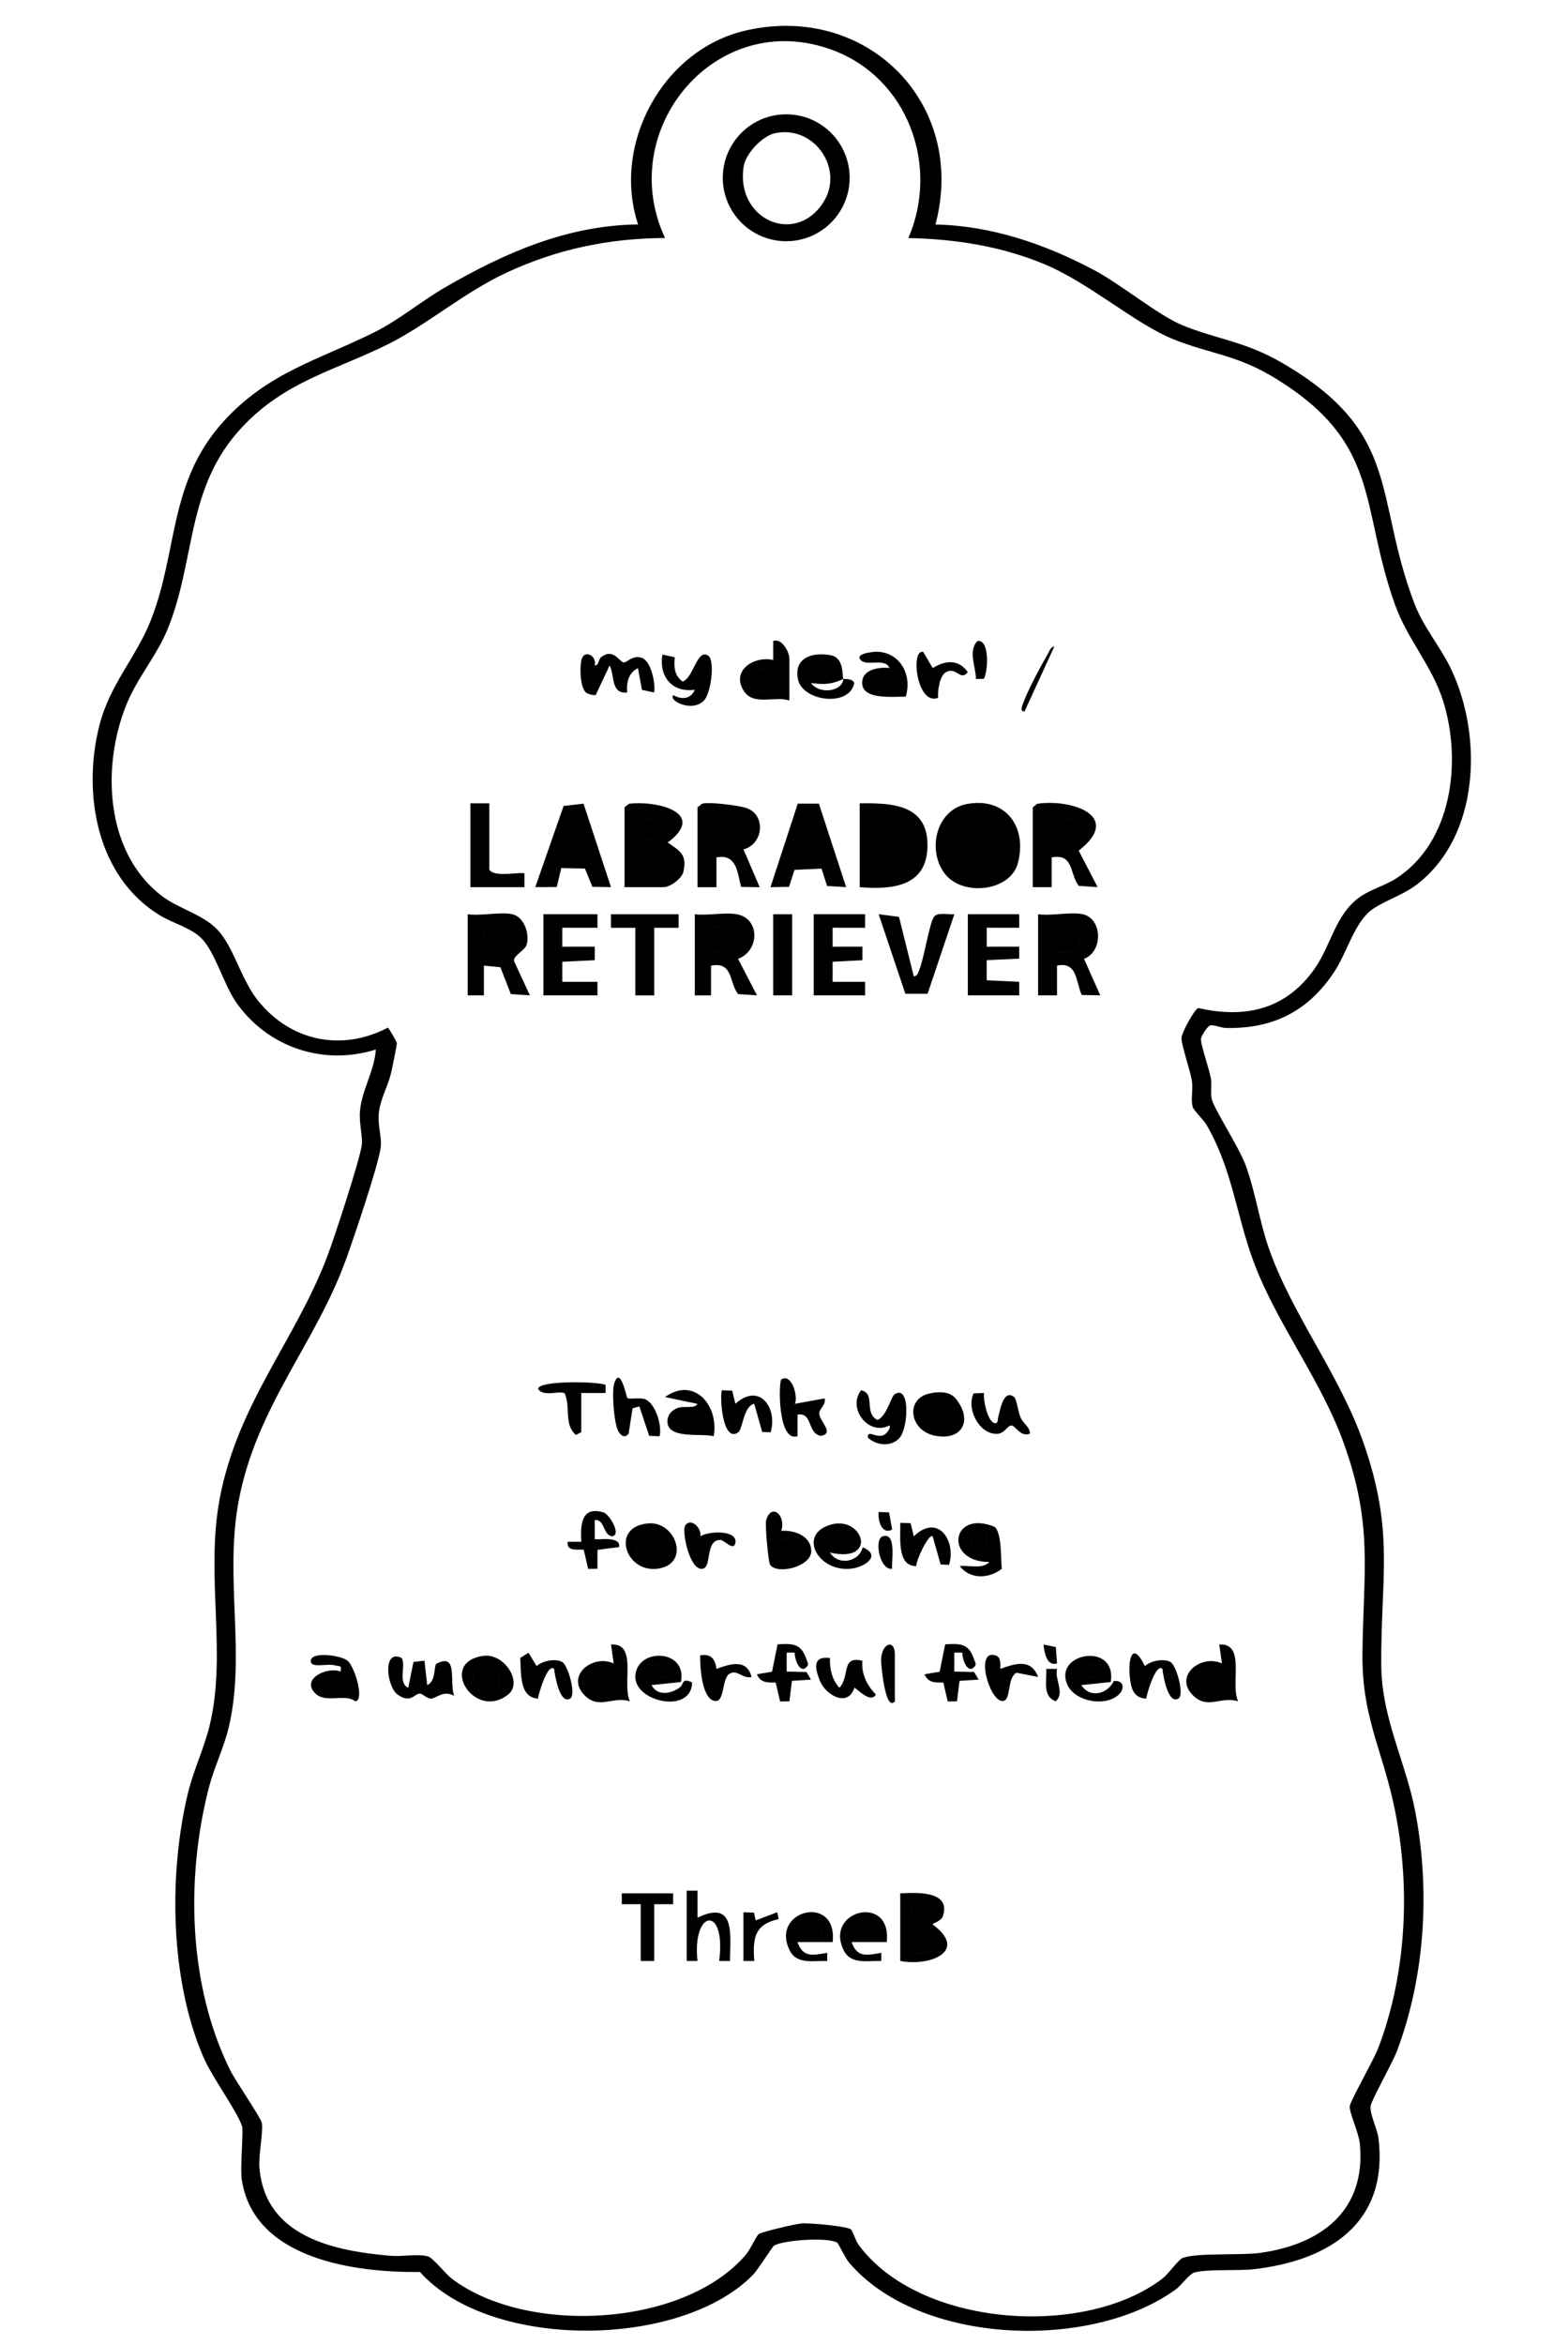 <?xml version="1.0" encoding="UTF-8"?>
<svg id="_レイヤー_1" data-name="レイヤー 1" xmlns="http://www.w3.org/2000/svg" width="204.61mm" height="305.86mm" viewBox="0 0 580 867">
  <path d="M346,83c20.82.44,40.5,7.23,58.67,16.83,9.83,5.19,23.89,16.82,32.62,20.38,13.01,5.31,23.17,5.93,37.02,13.98,44.49,25.89,33.69,49.23,48.93,89.07,3.39,8.85,9.75,16.07,13.64,24.36,11.6,24.72,10.45,61.32-12.55,79.21-5.31,4.13-11.73,5.91-16.66,9.34-6.43,4.47-9.33,15.57-13.64,22.36-9.52,14.98-22.77,21.92-40.57,21.52-1.86-.04-4.61-1.28-5.8-.94-1.06.3-3.47,4-3.44,5.21.05,2.22,3,10.8,3.67,14.3.47,2.46-.23,5.14.32,7.68.79,3.61,10.14,17.9,12.54,24.46,3.64,9.96,5.1,20.67,8.5,30.5,8.44,24.45,26.14,46.63,35.03,71.97,11.66,33.21,6.44,49.56,6.64,82.28.12,19.9,9.03,35.61,12.62,54.46,5.49,28.87,3.61,60.63-6.79,88.28-1.65,4.38-9.46,18.18-9.75,20.33-.42,3.09,2.47,8.39,2.9,12.03,3.74,31.46-18.47,45.26-46.4,48.38-5.48.61-17.26-.13-21.78,1.22-1.82.54-4.74,4.72-6.79,6.21-31.34,22.79-94.9,20.71-120.89-9.94-1.36-1.6-3.92-7-4.26-7.25-3.09-2.24-20.28-1.05-23.5,1.04-.58.38-5.99,8.97-7.74,10.76-26.72,27.32-97.1,28.09-123.22-1.05-23.98.28-61.26-4.68-65.85-33.93-.78-4.99.71-18.11.05-20-2.05-5.93-11.04-17.96-14.36-25.69-12.24-28.46-12.86-67.44-5.65-97.37,2.05-8.52,6.01-16.71,8.02-24.98,6.53-26.83-1.67-55.7,3.79-84.21,6.72-35.11,27.83-58.03,39.73-89.27,2.53-6.64,12.04-35.61,12.78-41.25.38-2.9-1.09-8.26-.67-12.66.73-7.66,5.31-14.69,5.87-22.61-19.27,6.13-39.83-.75-51.43-17.08-4.94-6.96-7.85-18.65-13.03-23.97-3.78-3.88-10.63-5.61-15.45-8.55-23.41-14.26-28.74-45.13-22.36-70.2,3.88-15.26,13.61-25.16,19.05-38.95,10.08-25.56,6.45-50.81,26.72-73.28,16.71-18.52,35.8-22.99,56.55-33.45,8.38-4.22,17.27-11.51,25.65-16.35,22.09-12.75,45.22-22.92,71.3-23.2-9.83-29.66,9.14-64.67,39.8-71.7,44.94-10.29,82.02,27.1,70.2,71.7ZM336,87.99c11.57-26.72-.14-59.1-28.02-69.48-42.98-16.01-80.73,29.3-61.99,69.48-20.79.11-39.89,4.09-58.67,12.83-15.7,7.31-29.21,19.14-43.64,26.36-19.48,9.74-38.1,13.61-54.19,30.81-20.84,22.27-16.96,48.79-27.46,74.54-4.01,9.83-11.21,18-15.2,27.8-9.3,22.81-8.02,54.49,12.7,70.66,6.94,5.41,16.54,7.13,22,14s7.89,17.49,13.97,25.03c12.04,14.95,30.92,18.84,47.94,9.93.33.02,3.25,5,3.34,5.7.07.58-1.86,10-2.21,11.42-1.13,4.61-3.95,9.39-4.45,14.54-.46,4.68,1.21,8.93.7,12.63-.94,6.88-9.95,33.4-12.8,41.29-11.28,31.22-33.12,54.37-39.72,89.28-5.39,28.5,2.8,57.16-3.79,84.21-1.75,7.19-5.34,14.51-7.22,21.78-8.65,33.45-7.66,73.32,7.85,104.57,2.1,4.22,11.13,17.2,11.67,19.41.69,2.82-1.24,12.11-.84,16.77,2.19,25.5,27.63,30.65,48.55,32.46,4.05.35,10.34-.81,13.79.21,1.9.56,6.46,6.44,8.79,8.21,27.48,20.94,85.85,18.14,108.89-8.94,1.48-1.74,3.9-7.05,4.69-7.55,1.36-.87,13.63-3.73,15.84-3.91,2.79-.23,16.56.98,18.26,2.21.51.37,1.75,4.23,2.82,5.69,22.43,30.53,83.57,34.57,112.34,12.52,2.34-1.79,5.9-7,7.46-7.62,5.3-2.07,21.67-.89,28.99-1.94,22.5-3.22,39-15.72,36.61-40.37-.39-3.99-3.95-11.48-3.73-13.86.17-1.86,8.88-17.12,10.51-21.38,10.82-28.29,12.14-61.64,5.55-91.08-4.57-20.4-11.59-32.22-11.36-54.72.31-30.66,4.04-47.52-6.94-77.98-8.59-23.81-25.03-44.42-33.5-67.5-6.26-17.04-7.67-33.45-17.1-49.9-1.21-2.12-4.84-5.52-5.22-6.78-.82-2.75.16-6.57-.32-9.68-.62-4.02-4.02-13.43-3.85-16.06.11-1.77,4.64-10.33,6.23-10.9,17.66,4.04,32.64.39,43.15-14.75,6.07-8.75,7.52-19.87,16.65-26.35,3.8-2.69,9.27-4.19,13.26-6.74,20.83-13.34,24.39-43.2,17.62-65.26-4.09-13.33-13.32-23.07-17.95-36.05-13.08-36.59-4.94-59.27-43.68-83.32-14.74-9.16-24.11-9.13-38.23-14.77-14.09-5.62-31.27-20.99-48.09-27.91-15.93-6.56-32.74-9.17-49.98-9.52ZM314.28,65.72c0,12.96-10.5,23.46-23.46,23.46s-23.46-10.5-23.46-23.46,10.5-23.46,23.46-23.46,23.46,10.5,23.46,23.46ZM286.73,49.23c-4.74.99-10.9,7.53-11.66,12.33-3.06,19.47,18.97,29.4,29.39,13.39,8.01-12.3-3.12-28.75-17.73-25.72ZM305.05,564.55c-8.98,4.38-1.88,16.44,9.45,15.45,5.3-.46,11.83-4.94,4.62-7.94-1.4,5.53-9.13,6.87-12.11,1.94,19.06,4.38,11.49-16.02-1.95-9.46ZM355,579.01c3.52-.45,8.19,1.3,10.99-1.51-17.01-.04-14.15-19.67,1.99-12.98,2.67,2.57,2.14,11.6,2.59,15.49-4.79,3.72-11.68,4-15.57-1ZM364.78,566.22c-5.14-3.58-7.96,5.43-3.8,7.33,2.9.25,4.54-2.64,4.57-5.08l-.77-2.25ZM289,566c4.8-.43,11.12,1.89,11.07,7.53s-12.27,8.74-15.17,5.07c-.73-.93-1.98-15.03-1.49-16.62,1.97-6.45,7.43-1.76,5.59,4.02ZM293.77,570.25l-4.76-1.25v7.99c3.6.89,7.22-4.41,4.76-6.75ZM333,562.99c.2,5.15-1.4,16.17,5.98,16-.36-1.67,4.53-12.13,6.01-10.99l2.94,10.4,3.12.15c2.75-8.94-4.13-19.19-13.04-10.55l-1.16-4.85-3.85-.15ZM226.49,567.99c3.49-.7-1.21-8.19-3.18-8.8-8.27-2.54-8.63,4.38-8.3,10.81h-5c-.64,4.23,5.24,2.43,5.93,3.06l1.63,6.99,3.43-.05v-7s8.01-1.02,8.01-1.02c.81-4.38-8.45-2.45-9.01-2.98v-7c3.86-.38,2.93,5.63,6.49,5.99ZM239.73,563.22c10.06-.9,15.53,14.16,4.55,16.58-12.54,2.77-19.06-15.29-4.55-16.58ZM245.35,571.85c0-2.68-2.17-4.85-4.85-4.85s-4.85,2.17-4.85,4.85,2.17,4.85,4.85,4.85,4.85-2.17,4.85-4.85ZM253.46,563.97c-1.32,1.91,1.43,16.02,6.04,16.07,4.13.05,1-10.75,7.01-10.7,1.28-.07,4.88,4.31,5.49,1.15.97-5.05-10.15-4.42-12.98-2.48.65-3.03-3.46-7.06-5.56-4.03ZM326.51,568.01c-3.33,1.06-1.07,12.64,3.49,11.99-.35-2.56,1.79-13.66-3.49-11.99ZM325.01,559c-.37,3.08,1.18,8.59,5,6.49l-1.16-6.35-3.85-.14ZM215.16,243.66c-.81,2.62-.7,11.48,2.08,12.67.99.42,2.02.77,3.12.6l5.14-10.92c1.94,3.72.33,10.67,6.49,10-.34-3.6.49-7.29,3.99-9l1.47,8.04,4.53.96c.53-3.41-1.15-11.78-4.7-12.84s-5.39,1.97-6.66,1.75c-1.51-.27-3.72-5.44-8.23-1.99-1.17.9-.79,3.23-2.39,3.08.8-3.66-3.74-5.89-4.85-2.33ZM292,259c-5.27-1.86-13.25,2.14-16.9-3.6-4.76-7.48,3.79-13.01,10.9-11.4v-7c3.31-1.19,5.99,4.14,5.99,6.5v15.5ZM280.58,247.03c-2.79,2.28-2.78,6.66-.02,8.95,7.09-1.55,7.05-7.75.02-8.95ZM312,251c.14.16,3.38-.35,4,1.54-1.82,9.06-19.06,6.72-20.8-1.26s5.16-10.37,12.11-9.03c5.22,1.01,4.02,8.02,4.69,8.76-4.45,2.06-7.23,2.14-11.99,1.5,2.57,3.96,11.22,3.69,11.99-1.5ZM307,248.99c.58-.89-.09-3.5-1.64-3.91l-5.35.93c-.96,3.34,6.19,4.19,6.99,2.98ZM260.45,258.94c2.61-2.77,4.03-14.75,1.59-16.48-4.18-2.97-5.54,8.26-9.54,9.52-3.23-2.42-3.18-5.41-2.92-9l-4.57-.98c-1.28,8.18,3.54,14.13,12,13.01-1.53,3.53-4.82,3.73-7.99,1.99-1.82,2.14,7.13,6.52,11.44,1.94ZM329,246.99c-1.6-4.17-9.3-.02-10.99-3.51-1.01-2.08,5.64-2.57,6.46-2.53,8.77.34,12.96,8.87,10.56,16.63-4.73-.12-17.17,1.46-16.05-6.03.63-4.2,6.51-5,10.03-4.56ZM324.62,250.07c-5.35,1.48,3.54,7.04,6.36,2.43-1.45-1.68-4.17-3.03-6.36-2.43ZM341.49,241c-4.84-1.02-2.36,20.06,5.51,17-.2-2.59.52-8.26,2.99-9.54,3.92-2.03,5.2,3.57,7.99.04-3.32-4.87-8.43-4.39-12.96-1.5l-3.53-6ZM361.51,237.01c-3.5,3.74-.54,9.56-.51,14l2.93-.04c1.61-2.86,2.17-14.91-2.43-13.95ZM389.99,239c-1.5.23-1.87,1.89-2.51,2.98-2.6,4.39-7.34,13.36-9.02,17.99-.34.94-1.32,3.25.53,3.03l11-23.99ZM280.56,255.97c7.09-1.55,7.05-7.75.02-8.95-2.79,2.28-2.78,6.66-.02,8.95ZM305.36,245.08l-5.35.93c-.96,3.34,6.19,4.19,6.99,2.98.58-.89-.09-3.5-1.64-3.91ZM330.98,252.5c-1.45-1.68-4.17-3.03-6.36-2.43-5.35,1.48,3.54,7.04,6.36,2.43ZM357.73,297.24c14.11-2.59,22.32,8.29,18.8,21.79-2.79,10.7-20.59,12.46-27.05,3.99-6.64-8.7-3.25-23.67,8.25-25.79ZM358.71,303.22c-8.8,2.11-7.58,22.45,5.56,19.58,8.76-1.91,9.27-23.13-5.56-19.58ZM231,298.5l1.66-1.34c10.11-1.26,29.13,3.24,14.35,14.33,4.55,3.14,7.21,4.54,5.78,10.79-.61,2.68-5,5.71-7.28,5.71h-14.5v-29.5ZM238,310c4.29.38,9.66-.83,7.57-6.08l-6.6-1.5-.97,7.58ZM238,323.01c4.77.51,11.47-.71,8.1-6.61l-7.13-1.97-.97,8.58ZM258,298.5l1.66-1.34c2.56-.81,13.3.61,16.19,1.5,7.66,2.36,6.6,13.47-.84,15.36l6,13.98-6.9-.1c-1.36-5.55-1.69-12.31-9.1-10.9v11.01s-7,0-7,0v-29.5ZM265,312c10.99,1.03,12.66-10.22.95-9.58l-.95,9.58ZM382,298.5l1.66-1.34c12.88-1.85,31.78,4.55,15.35,17.33l7,13.49-7.02-.47c-3.45-4.74-1.78-11.99-9.98-10.52v11.01s-7,0-7,0v-29.5ZM389,312c10.68,1.11,13.48-10.83.95-9.59l-.95,9.59ZM318,328v-31c12.68-.2,25.69.65,25.05,16.54-.58,14.44-13.49,15.4-25.05,14.46ZM325,323c15.73,2.4,16.28-23.12,0-20v20ZM400.5,338c7.27,1.57,7.66,13.72.49,16.52l6,13.47-6.86-.13c-2.24-4.98-1.57-12.41-9.14-10.87v11.01s-7,0-7,0v-30c4.81.7,12.08-.96,16.5,0ZM391,352c11.13,1,12.24-11.05,0-9.01v9.01ZM272.5,338c8.7,1.53,8.55,13.48.5,16.5l7,13.49-7.02-.47c-3.45-4.74-1.78-11.99-9.98-10.52v11.01s-6,0-6,0v-30c4.72.57,11.03-.79,15.5,0ZM263,352c11.24.86,13.51-11.48,0-9.01v9.01ZM189.5,338c4.32.92,6.52,7.24,5.3,11.29-.64,2.13-4.99,4.01-4.67,6.02l5.87,12.67-7.04-.45-3.85-9.92-6.11-.62v11.01s-6,0-6,0v-30c4.82.69,12.05-.95,16.5,0ZM179,343l.93,8.57c5.99,1.86,10.48-2.3,7.13-8.13l-8.07-.44ZM215.86,297.14l10.14,30.85-6.87-.12-2.76-6.75-8.76-.19-1.66,7.01-7.95.04,10.48-30.01,7.38-.84ZM216,315.99l-3.49-11.99-3.5,11.99h6.99ZM302.9,297.1l10.09,30.89-7.05-.43-2.07-6.43-9.98.47-2.03,6.27-6.86.13,10.09-30.89h7.8ZM299.99,304c-2.65-.29-1.58.06-2.01,1.48-1.05,3.46-1.51,7.18-2.98,10.52h7s-2.01-11.99-2.01-11.99ZM201,338v30h20v-5.01s-13.01.01-13.01.01v-7.43s12.01-.57,12.01-.57v-5.01s-12.01.01-12.01.01v-7.01s13.01.01,13.01.01v-5.01h-20.01ZM358,338v30h19v-5.01s-12.02-.57-12.02-.57v-7.43s12.03-.57,12.03-.57v-4.43s-12.02.01-12.02.01v-7.01s12.01.01,12.01.01v-5.01h-19.01ZM301,338v30h19v-5.01s-12.01.01-12.01.01v-7.43s11.01-.57,11.01-.57v-5.01s-11.01.01-11.01.01v-7.01s12.01.01,12.01.01v-5.01h-19.01ZM332.53,338.97l-7.52-.97,9.88,29.4h8.23s9.89-29.4,9.89-29.4c-2.06.23-6.17-.86-7.53.96-1.66,2.24-3.72,15.52-5.43,19.57-.43,1.03-.64,2.33-2.04,2.45l-5.48-22.03ZM226,338v5.01s9,0,9,0v25h7v-25h9.01s0-5,0-5h-25ZM174,297v31h20v-5.01c-.86-.89-11.36,1.62-13-1.49v-24.5h-7ZM286,338v30h7v-30h-7ZM364.27,322.8c8.76-1.91,9.27-23.13-5.56-19.58-8.8,2.11-7.58,22.45,5.56,19.58ZM246.1,316.4l-7.13-1.97-.97,8.58c4.77.51,11.47-.71,8.1-6.61ZM245.57,303.93l-6.6-1.5-.97,7.58c4.29.38,9.66-.83,7.57-6.08ZM265.95,302.42l-.95,9.58c10.99,1.03,12.66-10.22.95-9.58ZM389.95,302.42l-.95,9.59c10.68,1.11,13.48-10.83.95-9.59ZM325,303v20c15.73,2.4,16.28-23.12,0-20ZM391,343v9.01c11.14,1,12.25-11.05,0-9.01ZM263,343v9.01c11.25.86,13.52-11.48,0-9.01ZM179.93,351.57c5.99,1.86,10.48-2.3,7.13-8.13l-8.07-.44.93,8.57ZM212.51,304l-3.5,11.99h6.99s-3.49-11.99-3.49-11.99ZM297.98,305.47c-1.05,3.46-1.51,7.18-2.98,10.52h7s-2.01-11.99-2.01-11.99c-2.65-.29-1.58.06-2.01,1.48ZM360.99,573.55c2.9.25,4.54-2.64,4.57-5.08l-.77-2.25c-5.14-3.58-7.96,5.43-3.8,7.33ZM289.01,569v7.99c3.6.89,7.22-4.41,4.76-6.75l-4.76-1.25ZM148.54,612.96c-7.19-3.44-5.47,10.66-1.51,13.51,5.03,3.61,6.28-.49,8.31-.3,1.22.11,2.56,1.89,4.17,1.82,1.87-.08,4.56-3.27,8.49-.99-1.94-5.15,1.67-16.38-6.78-11.77-.74,2.53-.31,6.5-3.2,7.77l-1.01-9.01-4.06.44-1.94,9.57c-4.01-1.84-.7-8.25-2.45-11.04ZM233,628.99c-6.48-1.96-11.17,3.08-16.52-1.98-7.59-7.18,2.55-15.6,10.52-12.02l-.99-6.99c9.98-.62,3.95,14.61,6.99,20.99ZM222.52,617.26c-5.47-.46-4.81,12.87,2.05,7.81,3.87-2.85.24-7.62-2.05-7.81ZM458,628.99c-6.48-1.96-11.17,3.08-16.52-1.98-7.59-7.17,2.56-15.61,10.51-12.02l-.99-6.99c9.98-.62,3.95,14.61,6.99,20.99ZM447.52,617.26c-5.47-.46-4.81,12.87,2.05,7.81,3.87-2.85.24-7.62-2.05-7.81ZM116.53,625.98c3.93,4.02,10.93-.05,14.95,3.03,3.44-.54-.31-12.9-2.94-15.04s-14.44-3.57-13.53.52c.5,2.23,6.02.46,8.81,1.21,1.79.48,2.62-.25,2.18,2.3-4.88-1.94-14.72,2.6-9.47,7.98ZM410.87,621.87l-10.87,1.14c3.14,5.02,9.73,3.31,12-1.53,3.88-.37,4.22,3.13,1.39,5.41-5.16,4.17-15.96,2.09-18.64-4.16-5.06-11.79,18.49-15.8,16.12-.86ZM406,619.99c2.69-2.59-3.64-7.96-6.98-2.5.71,2.03,5.99,3.45,6.98,2.5ZM251.87,621.87l-10.87,1.14c2.16,4.13,7.09,3.22,10.26,1.01,1.99-1.38.6-3.84,4.74-2.03-.07,11.9-21.55,7.3-20.99-2.42.61-10.49,19.35-10,16.86,2.3ZM247,619.99c2.69-2.59-3.64-7.96-6.98-2.5.71,2.03,5.99,3.45,6.98,2.5ZM208.01,614.5c-2.43-1.47-7.42-.5-9.52,1.48l-2.99-4.96-3.07,1.98c.44,5.39-.53,14.51,6.55,15,.16-1.46,3.51-13.28,6.01-11,.18,2.31,2.1,13.42,5.94,10.95,2.23-1.44-.77-12.16-2.92-13.46ZM433.01,614.5c-2.43-1.47-7.42-.5-9.52,1.48-4.87-10.05-6.48-1.94-5.4,5.43.54,3.68,1.78,6.38,5.89,6.59.16-1.46,3.51-13.28,6.01-11,.18,2.31,2.1,13.42,5.94,10.95,2.23-1.44-.77-12.16-2.92-13.46ZM359.49,616.99c2.11-1.53,1.39-1.79.74-3.71-1.91-5.68-5.09-5.71-10.61-5.34l-2.05,10.12-5.57.94c1.2,3.14,3.97,3.11,6.93,3.06l1.63,6.99,3.43-.05.94-7.57,7.06-.44-1.67-2.82-7.33-.17v-7.01s2.98.01,2.98.01c-.1,1.69,1.15,6.45,3.51,5.99ZM297.49,616.99c2.11-1.53,1.39-1.79.74-3.71-1.91-5.68-5.09-5.71-10.61-5.34l-2.05,10.12-5.57.94c1.2,3.14,3.97,3.11,6.93,3.06l1.63,6.99,3.43-.05.94-7.57,7.06-.44-1.67-2.82-7.33-.17v-7.01s2.98.01,2.98.01c-.1,1.69,1.15,6.45,3.51,5.99ZM303.22,621.29c2.18,5.54,10.48,10.07,12.8,2.71.4-.31,5.99,6.14,7.96,2.5-3.3-3.45-5.41-7.59-4.99-12.49-8.05-1.95-4.46,5.65-8.49,9.97-2.76-2.87-3.66-7.14-3.5-10.99-6.45-.81-5.61,3.65-3.78,8.29ZM178.77,612.2c7.86-1.1,14.73,9.9,9.21,14.28-12.45,9.89-26.21-11.91-9.21-14.28ZM182.76,616.23c-1.49-1.63-5.84-.04-6.84,1.46-5.6,8.41,14.46,12.4,6.84-1.46ZM368.4,612.08c-7.86-2.71-2.66,16.38,2.25,16.8,3.61.31,1.62-8.46,5.34-10.45l8.01,1.56c-2.65-6.89-8.35-4.99-13.99-2.98.01-1.61.3-4.27-1.6-4.93ZM259,612c-.09,3.96.51,16.51,5.65,16.89,3.37.25,2.4-8.13,5.03-9.96,2.93-2.04,4.93,1.91,8.31,1.07-1.72-6.91-7.99-4.79-12.97-3-.52-3.73-2.04-5.65-6.02-5ZM331,611.5c0-5.37-4.72-4.32-5.09,1.97-.09,1.6,1.54,19.72,5.09,15.53v-17.5ZM387.01,617c.26,4.14-1.54,10.18,3.5,11.98,3.49-3.1-.48-8.01.49-11.98h-3.99ZM390.56,608.94l-4.56-.93c.31,2.98,1.16,8.08,4.99,7l-.43-6.07ZM224.57,625.07c3.87-2.85.24-7.62-2.05-7.81-5.47-.46-4.81,12.87,2.05,7.81ZM449.57,625.07c3.87-2.85.24-7.62-2.05-7.81-5.47-.46-4.81,12.87,2.05,7.81ZM399.02,617.5c.71,2.03,5.99,3.45,6.98,2.5,2.69-2.59-3.64-7.96-6.98-2.5ZM240.02,617.5c.71,2.03,5.99,3.45,6.98,2.5,2.69-2.59-3.64-7.96-6.98-2.5ZM175.93,617.69c-5.6,8.41,14.46,12.4,6.84-1.46-1.49-1.63-5.84-.04-6.84,1.46ZM240.49,567c-2.68,0-4.85,2.17-4.85,4.85s2.17,4.85,4.85,4.85,4.85-2.17,4.85-4.85-2.17-4.85-4.85-4.85ZM330.95,515.45c-1.36.85-3.03,8.4-6.45,9.53-5.14-2.91-.43-9.75-5.99-10.98-5.18,6.75,2.85,17.04,10.48,13,.71.84-1.07,3.08-2.02,3.53-2.87,1.35-6.15-2.22-5.97.96,3.17,2.97,8.61,3.54,11.67.2,3.35-3.66,4.1-19.88-1.72-16.23ZM263.99,531c-4.51-1.25-17.11,1.28-17.1-5.49,0-2.49,1.76-4.35,4.05-5.05s6.11.44,7.04-1.44l-11.97-2.51c10.68-7.74,20.07,3.13,17.97,14.5ZM252.64,523.12c-5.43,1.65,3.7,6.86,6.34,2.38-1.57-2.14-3.68-3.19-6.34-2.38ZM289.01,510c-1,.68-1.44,23.36,5.99,20.99v-7.99c5.79-.88,3.43,6.91,8.66,7.87,5.28-.99-.74-5.49-.62-8.38.07-1.69,2.63-3.23,1.96-5.48l-10.99,2c1.33-2.73-1.27-11.55-5-9ZM267,513.99c-.82,2.96.34,19.58,6.06,15.57,1.74-1.22,1.87-9.67,5.93-10.56l2.94,10.4,3.12.15c2.67-8.89-4.06-18.67-13.04-10.55l-1.16-4.85-3.85-.15ZM227.16,511.66c-.91,2.91-.06,15.38,1.79,17.89,1.07,1.45,2.27,2.17,3.58.48l1.46-9.36,2.51-.7,3.64,10.88,3.85.15c.99-3.92-1.61-12.64-5.7-13.8-1.8-.51-5.63.19-6.21-.3-.38-.32-2.67-12.52-4.93-5.25ZM360.16,515.15c-2.93,5.74,2.37,15.9,9.29,14.88,2.3-.34,3.41-3.33,4.92-2.97,1.31.31,3.31,4.37,6.62,2.94-.11-2.54-2.43-3.56-3.51-5.98-.85-1.9-1.41-6.8-2.43-7.57-4.01-3.05-5.2,5.46-5.79,7.34-.29.91.07,3.09-1.75,2.2-2.32-1.13-3.87-8.42-3.53-10.99l-3.83.15ZM343.71,515.21c3.25-.75,7.49-.95,9.76,1.82,6.58,7.99,2.45,15.84-7.74,13.74-9.33-1.92-10.93-13.51-2.03-15.56ZM350.78,526.75c1.89-1.77-.28-6.54-1.75-8.29-10.82-1.65-7.93,13.35,1.75,8.29ZM215,515h9.01s0-2.99,0-2.99c-3.05-1.33-24.98-1.68-24.98,1.49,2,3.13,7.95.47,9.84,1.64,2.3,4.95-.41,11.39,4.14,15.37l2-1.01v-14.5ZM258.98,525.5c-1.57-2.14-3.68-3.19-6.34-2.38-5.43,1.65,3.7,6.86,6.34,2.38ZM349.03,518.46c-10.82-1.65-7.93,13.35,1.75,8.29,1.89-1.77-.28-6.54-1.75-8.29ZM333,700c5.58-.26,18.8-1.19,15.82,8.31-.69,2.19-4.07,2.71-3.82,3.19,13.37,9.92-1.06,15.6-12,13.5v-25ZM344.9,708.91c3.18-4.8-10.53-10.92-7.91,1.09l7.91-1.09ZM344.75,720.76c1.21-1.2,1.67-4.04.36-5.34l-7.14-1.98-.97,8.57c2.13-.02,6.18.31,7.75-1.25ZM254,725h4c-2.08-19.2,10.75-20.74,8.01,0h3.99c.14-10.01,2.08-22.76-11.99-16.01v-10s-4.01,0-4.01,0v26ZM230,700v4s7,0,7,0v21h5v-21h7s0-4,0-4h-19ZM308,718h-13c2.07,6.01,5.81,4.81,10.99,4v2.99c-4.62-.18-11.11,1.45-13.78-3.71-7.78-15.03,17.74-21.43,15.79-3.28ZM304,714.99c.63-4.14-3.55-6.22-7-4.5l-1.98,3.03c-.79,2.96,7.9.89,8.98,1.47ZM328,718h-13c2.07,6.01,5.81,4.81,10.99,4v2.99c-4.62-.18-11.11,1.45-13.78-3.71-7.75-14.98,17.78-21.4,15.79-3.28ZM324,714.99c.63-4.14-3.55-6.22-7-4.5l-1.98,3.03c-.79,2.96,7.9.89,8.98,1.47ZM275,725h4c-.59-8.6.08-13.45,9.02-15.5l-.53-2.52-7.98,3.03-.6-2.88-3.91-.13v18ZM345.11,715.41l-7.14-1.98-.97,8.57c2.13-.02,6.18.31,7.75-1.25,1.21-1.2,1.67-4.04.36-5.34ZM337,710l7.91-1.09c3.18-4.8-10.53-10.92-7.91,1.09ZM296.99,710.49l-1.98,3.03c-.79,2.96,7.9.89,8.98,1.47.63-4.14-3.55-6.22-7-4.5ZM316.99,710.49l-1.98,3.03c-.79,2.96,7.9.89,8.98,1.47.63-4.14-3.55-6.22-7-4.5Z"/>
</svg>